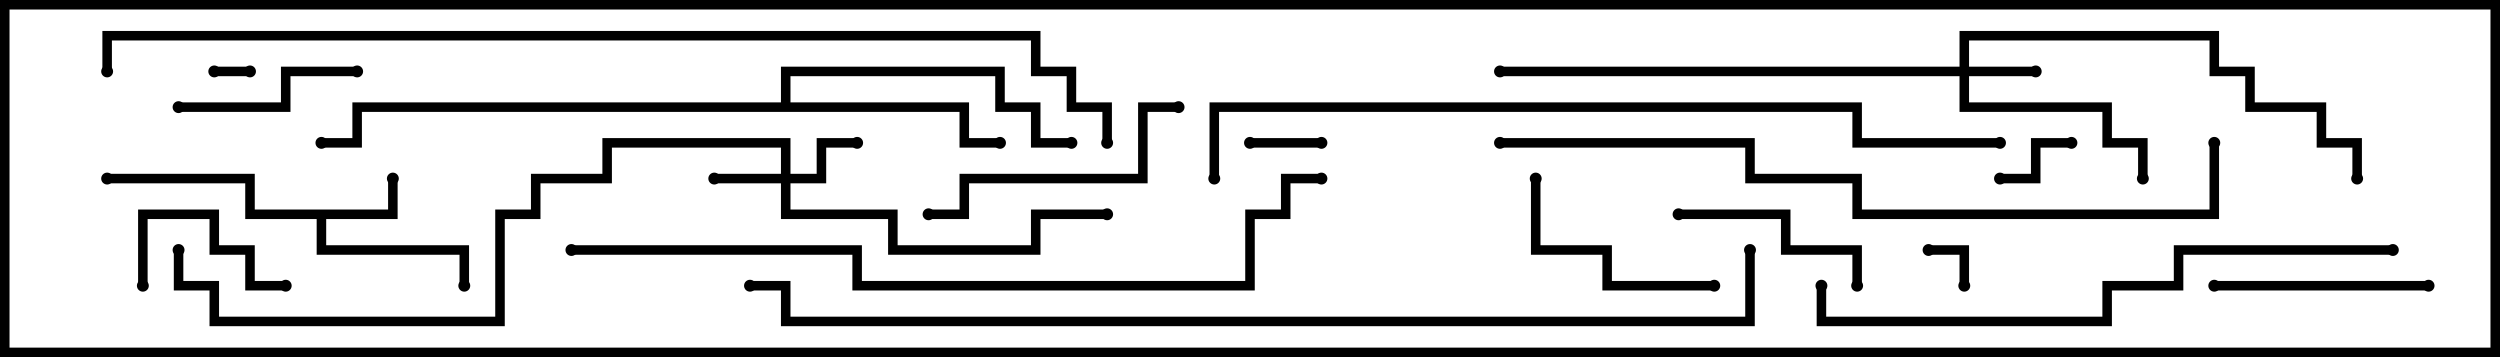 <svg version="1.1" width="105" height="15" xmlns="http://www.w3.org/2000/svg"><path d="M16.3,8.8L16.3,7.5L16.7,7.5L16.7,9.2L13.7,9.2L13.7,10.3L19.7,10.3L19.7,12L19.3,12L19.3,10.7L13.3,10.7L13.3,9.2L10.3,9.2L10.3,7.7L4.5,7.7L4.5,7.3L10.7,7.3L10.7,8.8z" stroke="none"/><path d="M32.8,4.3L32.8,2.8L42.2,2.8L42.2,4.3L43.7,4.3L43.7,5.8L45,5.8L45,6.2L43.3,6.2L43.3,4.7L41.8,4.7L41.8,3.2L33.2,3.2L33.2,4.3L40.7,4.3L40.7,5.8L42,5.8L42,6.2L40.3,6.2L40.3,4.7L15.2,4.7L15.2,6.2L13.5,6.2L13.5,5.8L14.8,5.8L14.8,4.3z" stroke="none"/><path d="M82.3,2.8L82.3,1.3L93.2,1.3L93.2,2.8L94.7,2.8L94.7,4.3L97.7,4.3L97.7,5.8L99.2,5.8L99.2,7.5L98.8,7.5L98.8,6.2L97.3,6.2L97.3,4.7L94.3,4.7L94.3,3.2L92.8,3.2L92.8,1.7L82.7,1.7L82.7,2.8L85.5,2.8L85.5,3.2L82.7,3.2L82.7,4.3L88.7,4.3L88.7,5.8L90.2,5.8L90.2,7.5L89.8,7.5L89.8,6.2L88.3,6.2L88.3,4.7L82.3,4.7L82.3,3.2L63,3.2L63,2.8z" stroke="none"/><path d="M32.8,7.3L32.8,6.2L25.7,6.2L25.7,7.7L22.7,7.7L22.7,9.2L21.2,9.2L21.2,13.7L8.8,13.7L8.8,12.2L7.3,12.2L7.3,10.5L7.7,10.5L7.7,11.8L9.2,11.8L9.2,13.3L20.8,13.3L20.8,8.8L22.3,8.8L22.3,7.3L25.3,7.3L25.3,5.8L33.2,5.8L33.2,7.3L34.3,7.3L34.3,5.8L36,5.8L36,6.2L34.7,6.2L34.7,7.7L33.2,7.7L33.2,8.8L37.7,8.8L37.7,10.3L43.3,10.3L43.3,8.8L46.5,8.8L46.5,9.2L43.7,9.2L43.7,10.7L37.3,10.7L37.3,9.2L32.8,9.2L32.8,7.7L30,7.7L30,7.3z" stroke="none"/><path d="M9,3.2L9,2.8L10.5,2.8L10.5,3.2z" stroke="none"/><path d="M82.7,12L82.3,12L82.3,10.7L81,10.7L81,10.3L82.7,10.3z" stroke="none"/><path d="M52.5,6.2L52.5,5.8L55.5,5.8L55.5,6.2z" stroke="none"/><path d="M84,7.7L84,7.3L85.3,7.3L85.3,5.8L87,5.8L87,6.2L85.7,6.2L85.7,7.7z" stroke="none"/><path d="M6.2,12L5.8,12L5.8,8.8L9.2,8.8L9.2,10.3L10.7,10.3L10.7,11.8L12,11.8L12,12.2L10.3,12.2L10.3,10.7L8.8,10.7L8.8,9.2L6.2,9.2z" stroke="none"/><path d="M15,2.8L15,3.2L12.2,3.2L12.2,4.7L7.5,4.7L7.5,4.3L11.8,4.3L11.8,2.8z" stroke="none"/><path d="M78.2,12L77.8,12L77.8,10.7L74.8,10.7L74.8,9.2L70.5,9.2L70.5,8.8L75.2,8.8L75.2,10.3L78.2,10.3z" stroke="none"/><path d="M72,11.8L72,12.2L67.3,12.2L67.3,10.7L64.3,10.7L64.3,7.5L64.7,7.5L64.7,10.3L67.7,10.3L67.7,11.8z" stroke="none"/><path d="M93,12.2L93,11.8L102,11.8L102,12.2z" stroke="none"/><path d="M39,9.2L39,8.8L40.3,8.8L40.3,7.3L47.8,7.3L47.8,4.3L49.5,4.3L49.5,4.7L48.2,4.7L48.2,7.7L40.7,7.7L40.7,9.2z" stroke="none"/><path d="M100.5,10.3L100.5,10.7L91.7,10.7L91.7,12.2L88.7,12.2L88.7,13.7L76.3,13.7L76.3,12L76.7,12L76.7,13.3L88.3,13.3L88.3,11.8L91.3,11.8L91.3,10.3z" stroke="none"/><path d="M92.8,6L93.2,6L93.2,9.2L77.8,9.2L77.8,7.7L73.3,7.7L73.3,6.2L63,6.2L63,5.8L73.7,5.8L73.7,7.3L78.2,7.3L78.2,8.8L92.8,8.8z" stroke="none"/><path d="M24,10.7L24,10.3L36.2,10.3L36.2,11.8L52.3,11.8L52.3,8.8L53.8,8.8L53.8,7.3L55.5,7.3L55.5,7.7L54.2,7.7L54.2,9.2L52.7,9.2L52.7,12.2L35.8,12.2L35.8,10.7z" stroke="none"/><path d="M51.2,7.5L50.8,7.5L50.8,4.3L78.2,4.3L78.2,5.8L84,5.8L84,6.2L77.8,6.2L77.8,4.7L51.2,4.7z" stroke="none"/><path d="M31.5,12.2L31.5,11.8L33.2,11.8L33.2,13.3L73.3,13.3L73.3,10.5L73.7,10.5L73.7,13.7L32.8,13.7L32.8,12.2z" stroke="none"/><path d="M46.7,6L46.3,6L46.3,4.7L44.8,4.7L44.8,3.2L43.3,3.2L43.3,1.7L4.7,1.7L4.7,3L4.3,3L4.3,1.3L43.7,1.3L43.7,2.8L45.2,2.8L45.2,4.3L46.7,4.3z" stroke="none"/><circle cx="16.5" cy="7.5" r="0.25" stroke-width="0" fill="#000" /><circle cx="19.5" cy="12" r="0.25" stroke-width="0" fill="#000" /><circle cx="4.5" cy="7.5" r="0.25" stroke-width="0" fill="#000" /><circle cx="42" cy="6" r="0.25" stroke-width="0" fill="#000" /><circle cx="45" cy="6" r="0.25" stroke-width="0" fill="#000" /><circle cx="13.5" cy="6" r="0.25" stroke-width="0" fill="#000" /><circle cx="85.5" cy="3" r="0.25" stroke-width="0" fill="#000" /><circle cx="90" cy="7.5" r="0.25" stroke-width="0" fill="#000" /><circle cx="99" cy="7.5" r="0.25" stroke-width="0" fill="#000" /><circle cx="63" cy="3" r="0.25" stroke-width="0" fill="#000" /><circle cx="30" cy="7.5" r="0.25" stroke-width="0" fill="#000" /><circle cx="36" cy="6" r="0.25" stroke-width="0" fill="#000" /><circle cx="46.5" cy="9" r="0.25" stroke-width="0" fill="#000" /><circle cx="7.5" cy="10.5" r="0.25" stroke-width="0" fill="#000" /><circle cx="9" cy="3" r="0.25" stroke-width="0" fill="#000" /><circle cx="10.5" cy="3" r="0.25" stroke-width="0" fill="#000" /><circle cx="82.5" cy="12" r="0.25" stroke-width="0" fill="#000" /><circle cx="81" cy="10.5" r="0.25" stroke-width="0" fill="#000" /><circle cx="52.5" cy="6" r="0.25" stroke-width="0" fill="#000" /><circle cx="55.5" cy="6" r="0.25" stroke-width="0" fill="#000" /><circle cx="84" cy="7.5" r="0.25" stroke-width="0" fill="#000" /><circle cx="87" cy="6" r="0.25" stroke-width="0" fill="#000" /><circle cx="6" cy="12" r="0.25" stroke-width="0" fill="#000" /><circle cx="12" cy="12" r="0.25" stroke-width="0" fill="#000" /><circle cx="15" cy="3" r="0.25" stroke-width="0" fill="#000" /><circle cx="7.5" cy="4.5" r="0.25" stroke-width="0" fill="#000" /><circle cx="78" cy="12" r="0.25" stroke-width="0" fill="#000" /><circle cx="70.5" cy="9" r="0.25" stroke-width="0" fill="#000" /><circle cx="72" cy="12" r="0.25" stroke-width="0" fill="#000" /><circle cx="64.5" cy="7.5" r="0.25" stroke-width="0" fill="#000" /><circle cx="93" cy="12" r="0.25" stroke-width="0" fill="#000" /><circle cx="102" cy="12" r="0.25" stroke-width="0" fill="#000" /><circle cx="39" cy="9" r="0.25" stroke-width="0" fill="#000" /><circle cx="49.5" cy="4.5" r="0.25" stroke-width="0" fill="#000" /><circle cx="100.5" cy="10.5" r="0.25" stroke-width="0" fill="#000" /><circle cx="76.5" cy="12" r="0.25" stroke-width="0" fill="#000" /><circle cx="93" cy="6" r="0.25" stroke-width="0" fill="#000" /><circle cx="63" cy="6" r="0.25" stroke-width="0" fill="#000" /><circle cx="24" cy="10.5" r="0.25" stroke-width="0" fill="#000" /><circle cx="55.5" cy="7.5" r="0.25" stroke-width="0" fill="#000" /><circle cx="51" cy="7.5" r="0.25" stroke-width="0" fill="#000" /><circle cx="84" cy="6" r="0.25" stroke-width="0" fill="#000" /><circle cx="31.5" cy="12" r="0.25" stroke-width="0" fill="#000" /><circle cx="73.5" cy="10.5" r="0.25" stroke-width="0" fill="#000" /><circle cx="46.5" cy="6" r="0.25" stroke-width="0" fill="#000" /><circle cx="4.5" cy="3" r="0.25" stroke-width="0" fill="#000" /><rect x="0" y="0" width="105" height="15" stroke-width="0.8" stroke="#000" fill="none" /></svg>